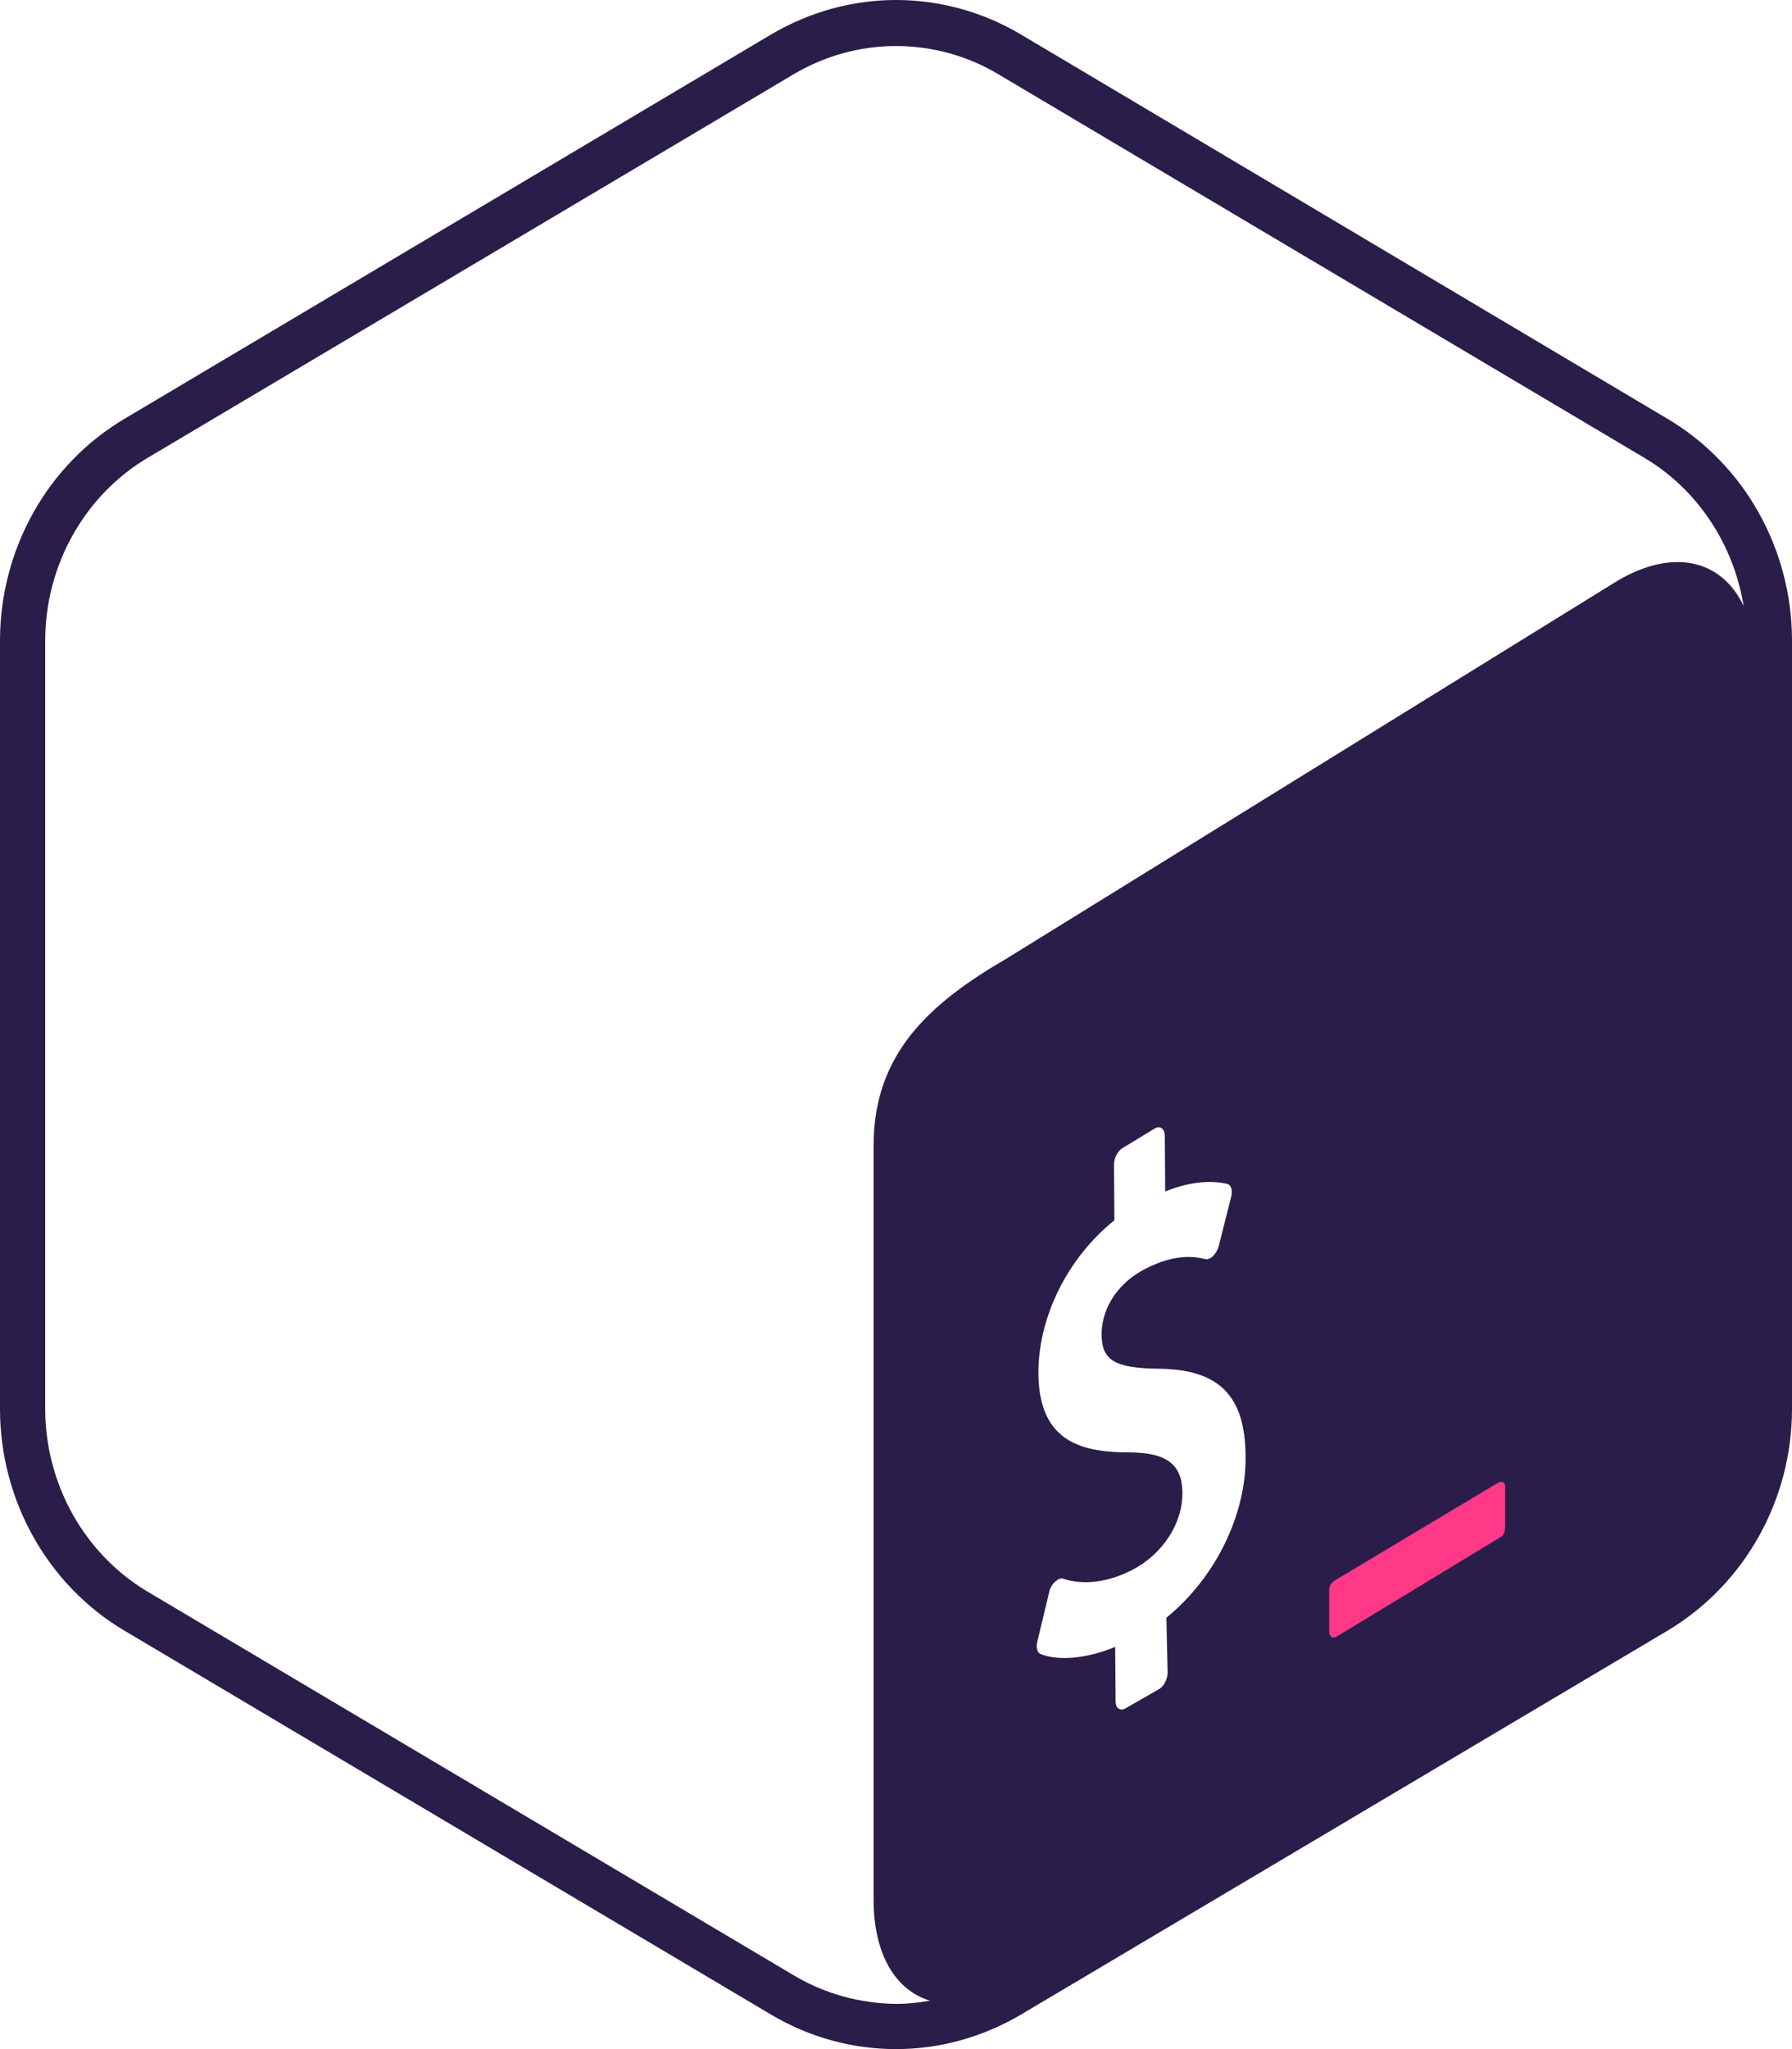 <?xml version="1.0" standalone="no"?><!-- Generator: Gravit.io --><svg xmlns="http://www.w3.org/2000/svg" xmlns:xlink="http://www.w3.org/1999/xlink" style="isolation:isolate" viewBox="0 0 207.112 236.7" width="207.112px" height="236.7px"><g><path d=" M 192.688 48.357 L 117.98 3.976 C 113.542 1.341 108.549 0 103.556 0 C 98.563 0 93.616 1.341 89.132 3.976 L 14.423 48.357 C 5.501 53.627 0 63.428 0 74.015 L 0 162.731 C 0 173.318 5.501 183.119 14.423 188.389 L 89.132 232.724 C 93.57 235.359 98.563 236.7 103.556 236.7 C 108.549 236.7 113.495 235.359 117.98 232.724 L 192.688 188.389 C 201.611 183.073 207.112 173.318 207.112 162.731 L 207.112 74.015 C 207.112 63.428 201.611 53.627 192.688 48.357 Z  M 91.767 228.194 L 17.059 183.859 C 9.754 179.513 5.224 171.423 5.224 162.731 L 5.224 74.015 C 5.224 65.324 9.754 57.233 17.059 52.888 L 91.767 8.553 C 95.373 6.426 99.441 5.317 103.556 5.317 C 107.67 5.317 111.785 6.426 115.345 8.553 L 190.053 52.888 C 196.202 56.54 200.362 62.873 201.518 69.993 C 199.022 64.723 193.474 63.243 186.956 67.08 L 116.269 110.768 C 107.439 115.9 100.967 121.725 100.967 132.312 L 100.967 219.41 C 100.967 225.79 103.51 229.904 107.485 231.106 C 106.191 231.337 104.896 231.476 103.556 231.476 C 99.441 231.43 95.327 230.32 91.767 228.194 Z " fill="rgb(42,29,74)"/><defs><filter id="tFNPurdTlUTah2ralfi9rW1zzuCpaBgX" x="-200%" y="-200%" width="400%" height="400%" filterUnits="objectBoundingBox" color-interpolation-filters="sRGB"><feGaussianBlur xmlns="http://www.w3.org/2000/svg" in="SourceGraphic" stdDeviation="2.147"/><feOffset xmlns="http://www.w3.org/2000/svg" dx="0" dy="0" result="pf_100_offsetBlur"/><feFlood xmlns="http://www.w3.org/2000/svg" flood-color="#FF3888" flood-opacity="1"/><feComposite xmlns="http://www.w3.org/2000/svg" in2="pf_100_offsetBlur" operator="in" result="pf_100_dropShadow"/><feBlend xmlns="http://www.w3.org/2000/svg" in="SourceGraphic" in2="pf_100_dropShadow" mode="normal"/></filter></defs><g filter="url(#tFNPurdTlUTah2ralfi9rW1zzuCpaBgX)"><path d=" M 173.133 171.284 L 154.502 182.425 C 153.993 182.703 153.623 183.026 153.623 183.627 L 153.623 188.482 C 153.623 189.083 154.039 189.314 154.502 189.036 L 173.41 177.571 C 173.919 177.294 173.965 176.739 173.965 176.138 L 173.965 171.839 C 174.011 171.238 173.595 171.007 173.133 171.284 Z " fill="rgb(255,56,136)"/></g><defs><filter id="XP34U5U77THC90lPSZe85LMltBBBFEj8" x="-200%" y="-200%" width="400%" height="400%" filterUnits="objectBoundingBox" color-interpolation-filters="sRGB"><feGaussianBlur xmlns="http://www.w3.org/2000/svg" in="SourceGraphic" stdDeviation="2.147"/><feOffset xmlns="http://www.w3.org/2000/svg" dx="0" dy="0" result="pf_100_offsetBlur"/><feFlood xmlns="http://www.w3.org/2000/svg" flood-color="#EFEFEF" flood-opacity="1"/><feComposite xmlns="http://www.w3.org/2000/svg" in2="pf_100_offsetBlur" operator="in" result="pf_100_dropShadow"/><feBlend xmlns="http://www.w3.org/2000/svg" in="SourceGraphic" in2="pf_100_dropShadow" mode="normal"/></filter></defs><g filter="url(#XP34U5U77THC90lPSZe85LMltBBBFEj8)"><path d=" M 133.513 130.324 C 134.114 130 134.623 130.416 134.623 131.202 L 134.669 137.628 C 137.35 136.565 139.708 136.287 141.835 136.75 C 142.297 136.888 142.482 137.489 142.297 138.229 L 140.864 143.915 C 140.771 144.332 140.494 144.794 140.217 145.071 C 140.078 145.21 139.985 145.302 139.847 145.349 C 139.662 145.441 139.477 145.487 139.292 145.441 C 138.321 145.21 136.01 144.701 132.404 146.551 C 128.613 148.492 127.272 151.775 127.318 154.225 C 127.364 157.137 128.844 158.062 134.022 158.108 C 140.91 158.201 143.915 161.252 143.961 168.186 C 144.054 175.029 140.401 182.333 134.808 186.864 L 134.946 193.243 C 134.946 194.029 134.438 194.908 133.837 195.185 L 130.046 197.358 C 129.445 197.681 128.936 197.312 128.936 196.526 L 128.89 190.238 C 125.654 191.579 122.372 191.903 120.291 191.071 C 119.875 190.932 119.736 190.331 119.875 189.684 L 121.262 183.905 C 121.354 183.443 121.632 182.98 121.955 182.703 C 122.094 182.61 122.187 182.518 122.325 182.425 C 122.556 182.333 122.741 182.287 122.926 182.379 C 125.192 183.119 128.058 182.795 130.832 181.362 C 134.345 179.559 136.703 175.999 136.657 172.393 C 136.611 169.157 134.854 167.817 130.601 167.77 C 125.192 167.77 120.106 166.707 120.014 158.709 C 119.968 152.144 123.389 145.302 128.798 140.957 L 128.751 134.531 C 128.751 133.745 129.214 132.866 129.861 132.543 L 133.513 130.324 Z " fill="rgb(255,255,255)"/></g></g></svg>